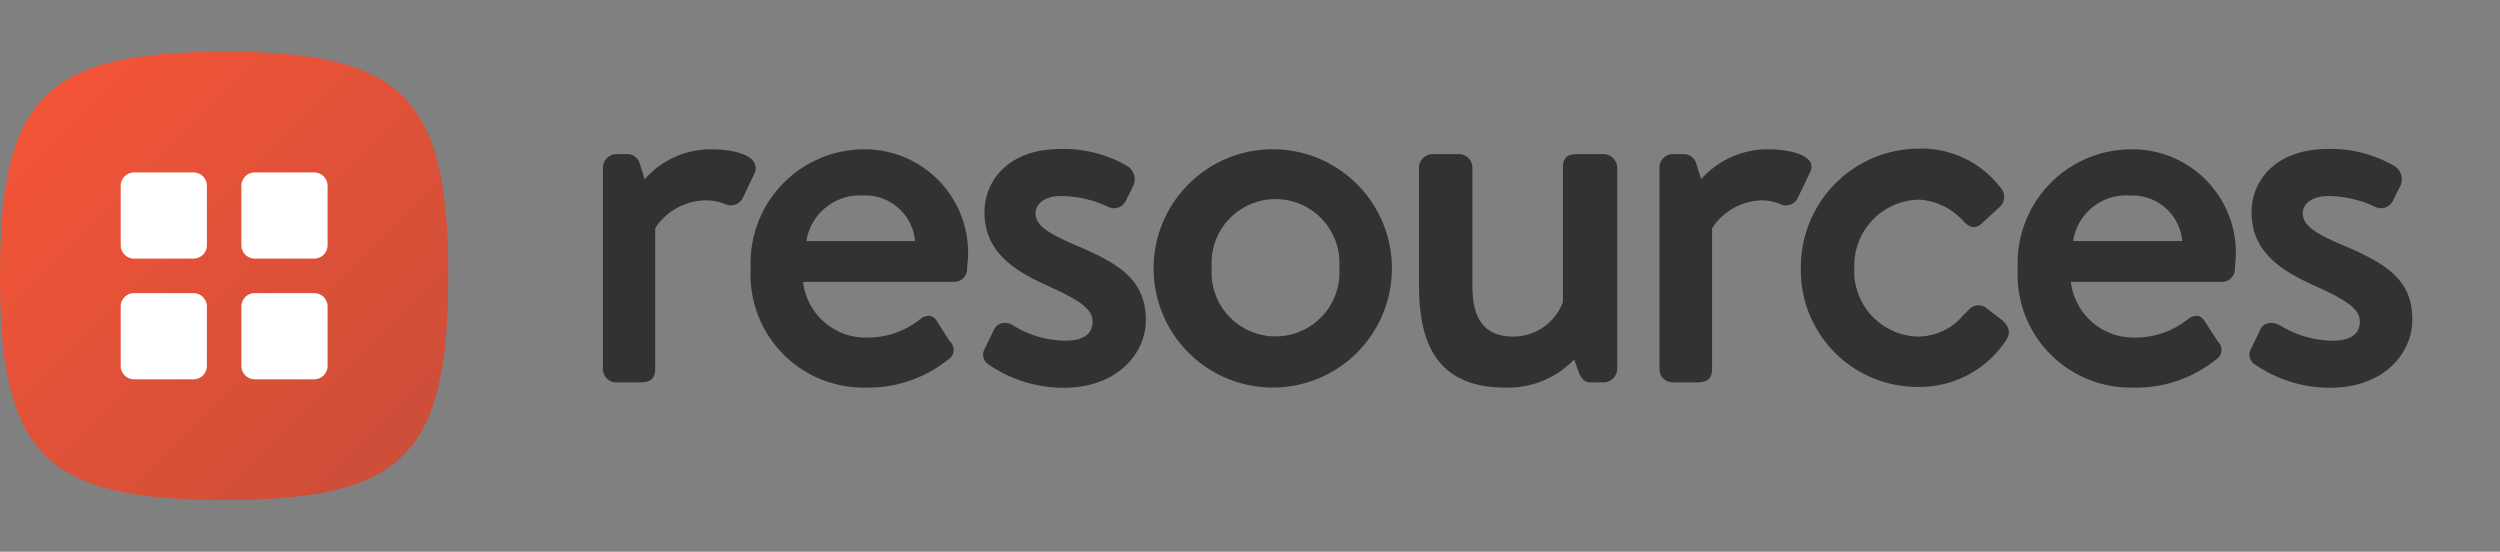 <svg xmlns="http://www.w3.org/2000/svg" xmlns:xlink="http://www.w3.org/1999/xlink" viewBox="0 0 145 32"><rect x="0" y="0" width="145" height="32" fill="#808080" stroke="none"/><defs><linearGradient id="linear-gradient" x1="2.62" y1="5.62" x2="23.38" y2="26.39" gradientUnits="userSpaceOnUse"><stop offset="0" stop-color="#f25437"/><stop offset="1" stop-color="#cd4e39"/></linearGradient></defs><title>color-resources-badge</title><g id="New"><path d="M26,16c0,10.39-2.6,13-13,13S0,26.39,0,16,2.62,3,13,3,26,5.62,26,16Z" fill="url(#linear-gradient)"/><path d="M43.73,9.4c-.35-.55-1.51-.74-2.48-.74a5.09,5.09,0,0,0-3.86,1.74l-.28-.9a.75.75,0,0,0-.7-.56h-.67a.79.79,0,0,0-.77.77v11.7a.78.78,0,0,0,.77.77H37c.42,0,1,0,1-.77V13.24A3.55,3.55,0,0,1,41,11.62a3,3,0,0,1,1.11.24.76.76,0,0,0,.55,0,.78.78,0,0,0,.44-.42l.67-1.4A.69.69,0,0,0,43.73,9.4Z" fill="#333132"/><path d="M50.13,8.66a6.6,6.6,0,0,0-6.59,6.9,6.55,6.55,0,0,0,6.62,6.92A7.43,7.43,0,0,0,55,20.85a.66.66,0,0,0,.08-1.06l-.75-1.18a.64.64,0,0,0-.39-.29.81.81,0,0,0-.58.2,4.88,4.88,0,0,1-3.08,1.06,3.65,3.65,0,0,1-3.7-3.23h8.77a.75.75,0,0,0,.74-.69c0-.23.06-.68.06-.91A6,6,0,0,0,50.13,8.66Zm-.06,2.68a2.89,2.89,0,0,1,3,2.64H46.77A3.14,3.14,0,0,1,50.07,11.34Z" fill="#333132"/><path d="M62.18,14.13c-1.37-.6-2.12-1.06-2.12-1.76,0-.5.47-1,1.5-1a6.52,6.52,0,0,1,2.72.63.76.76,0,0,0,1-.32l.45-.9a.92.92,0,0,0-.33-1.14,7.37,7.37,0,0,0-3.87-1c-3.06,0-4.43,1.85-4.43,3.68,0,2.29,1.73,3.38,3.59,4.22s2.68,1.35,2.68,2.11-.59,1.11-1.56,1.11a5.84,5.84,0,0,1-3.09-.91l0,0a.82.82,0,0,0-.66-.09.64.64,0,0,0-.39.33l-.59,1.2a.68.68,0,0,0,.27.86h0a7.69,7.69,0,0,0,4.34,1.34c3.13,0,4.77-2,4.77-3.93C66.45,16.12,64.76,15.22,62.18,14.13Z" fill="#333132"/><path d="M74,8.66a6.91,6.91,0,1,0,6.73,6.87A6.91,6.91,0,0,0,74,8.66Zm3.68,6.87a3.71,3.71,0,1,1-7.4,0,3.71,3.71,0,1,1,7.4,0Z" fill="#333132"/><path d="M93,8.94H91.52c-.44,0-.87.06-.87.77v7.81a3.07,3.07,0,0,1-2.88,2c-1.61,0-2.37-.93-2.37-2.93V9.71a.79.79,0,0,0-.76-.77H83.07a.8.8,0,0,0-.77.77V16.4c0,2.83.57,6.08,5,6.08a5.31,5.31,0,0,0,4-1.63l.25.69c.12.32.29.64.73.64H93a.81.81,0,0,0,.8-.77V9.71A.81.81,0,0,0,93,8.94Z" fill="#333132"/><path d="M105,9.4c-.34-.55-1.5-.74-2.47-.74a5.16,5.16,0,0,0-3.86,1.73l-.28-.88a.75.75,0,0,0-.71-.57h-.67a.78.78,0,0,0-.76.77v11.7a.77.77,0,0,0,.76.77h1.29c.42,0,1,0,1-.77V13.24a3.54,3.54,0,0,1,2.9-1.62,3,3,0,0,1,1.11.24.75.75,0,0,0,.55,0,.74.74,0,0,0,.43-.42l.67-1.4A.66.66,0,0,0,105,9.4Z" fill="#333132"/><path d="M115.25,17.9a.74.74,0,0,0-1.06.07l-.31.3a3.42,3.42,0,0,1-2.64,1.25,3.79,3.79,0,0,1-3.69-4,3.82,3.82,0,0,1,3.77-3.94,3.76,3.76,0,0,1,2.56,1.25c.21.21.58.57,1.05.14l1-.92a.79.79,0,0,0,.13-1.13,5.79,5.79,0,0,0-4.82-2.3,6.87,6.87,0,0,0-6.79,6.93,6.76,6.76,0,0,0,6.76,6.89,6,6,0,0,0,5.17-2.75c.17-.26.26-.66-.26-1.12Z" fill="#333132"/><path d="M123.62,8.66a6.6,6.6,0,0,0-6.59,6.9,6.55,6.55,0,0,0,6.62,6.92,7.4,7.4,0,0,0,4.88-1.63.66.66,0,0,0,.09-1.06l-.76-1.18a.65.65,0,0,0-.38-.29.83.83,0,0,0-.59.2,4.88,4.88,0,0,1-3.07,1.06,3.66,3.66,0,0,1-3.71-3.23h8.77a.75.75,0,0,0,.74-.69c0-.23.06-.68.06-.91A6,6,0,0,0,123.62,8.66Zm-.05,2.68a2.9,2.9,0,0,1,3,2.64h-6.33A3.12,3.12,0,0,1,123.57,11.34Z" fill="#333132"/><path d="M135.68,14.13c-1.38-.6-2.12-1.06-2.12-1.76,0-.5.46-1,1.5-1a6.48,6.48,0,0,1,2.71.63.76.76,0,0,0,1-.32l.45-.9a.91.91,0,0,0-.33-1.14,7.32,7.32,0,0,0-3.86-1c-3.07,0-4.44,1.85-4.44,3.68,0,2.29,1.73,3.38,3.59,4.22s2.69,1.35,2.69,2.11-.6,1.11-1.56,1.11a5.88,5.88,0,0,1-3.1-.91l-.05,0a.8.8,0,0,0-.65-.09.6.6,0,0,0-.4.33l-.58,1.2a.67.67,0,0,0,.27.86h0a7.69,7.69,0,0,0,4.34,1.34c3.13,0,4.77-2,4.77-3.93C139.94,16.12,138.25,15.22,135.68,14.13Z" fill="#333132"/><path d="M12,21.22a.78.78,0,0,1-.78.78H7.78A.78.78,0,0,1,7,21.22V17.79A.78.78,0,0,1,7.78,17h3.44a.78.78,0,0,1,.78.79Zm0-7a.78.78,0,0,1-.78.78H7.78A.78.78,0,0,1,7,14.22V10.79A.78.78,0,0,1,7.78,10h3.44a.78.78,0,0,1,.78.79Zm7,7a.78.78,0,0,1-.78.78H14.78a.78.78,0,0,1-.78-.78V17.79a.78.78,0,0,1,.78-.79h3.44a.78.78,0,0,1,.78.79Zm0-7a.78.78,0,0,1-.78.78H14.78a.78.78,0,0,1-.78-.78V10.79a.78.78,0,0,1,.78-.79h3.44a.78.78,0,0,1,.78.79Z" fill="#fff"/></g></svg>
